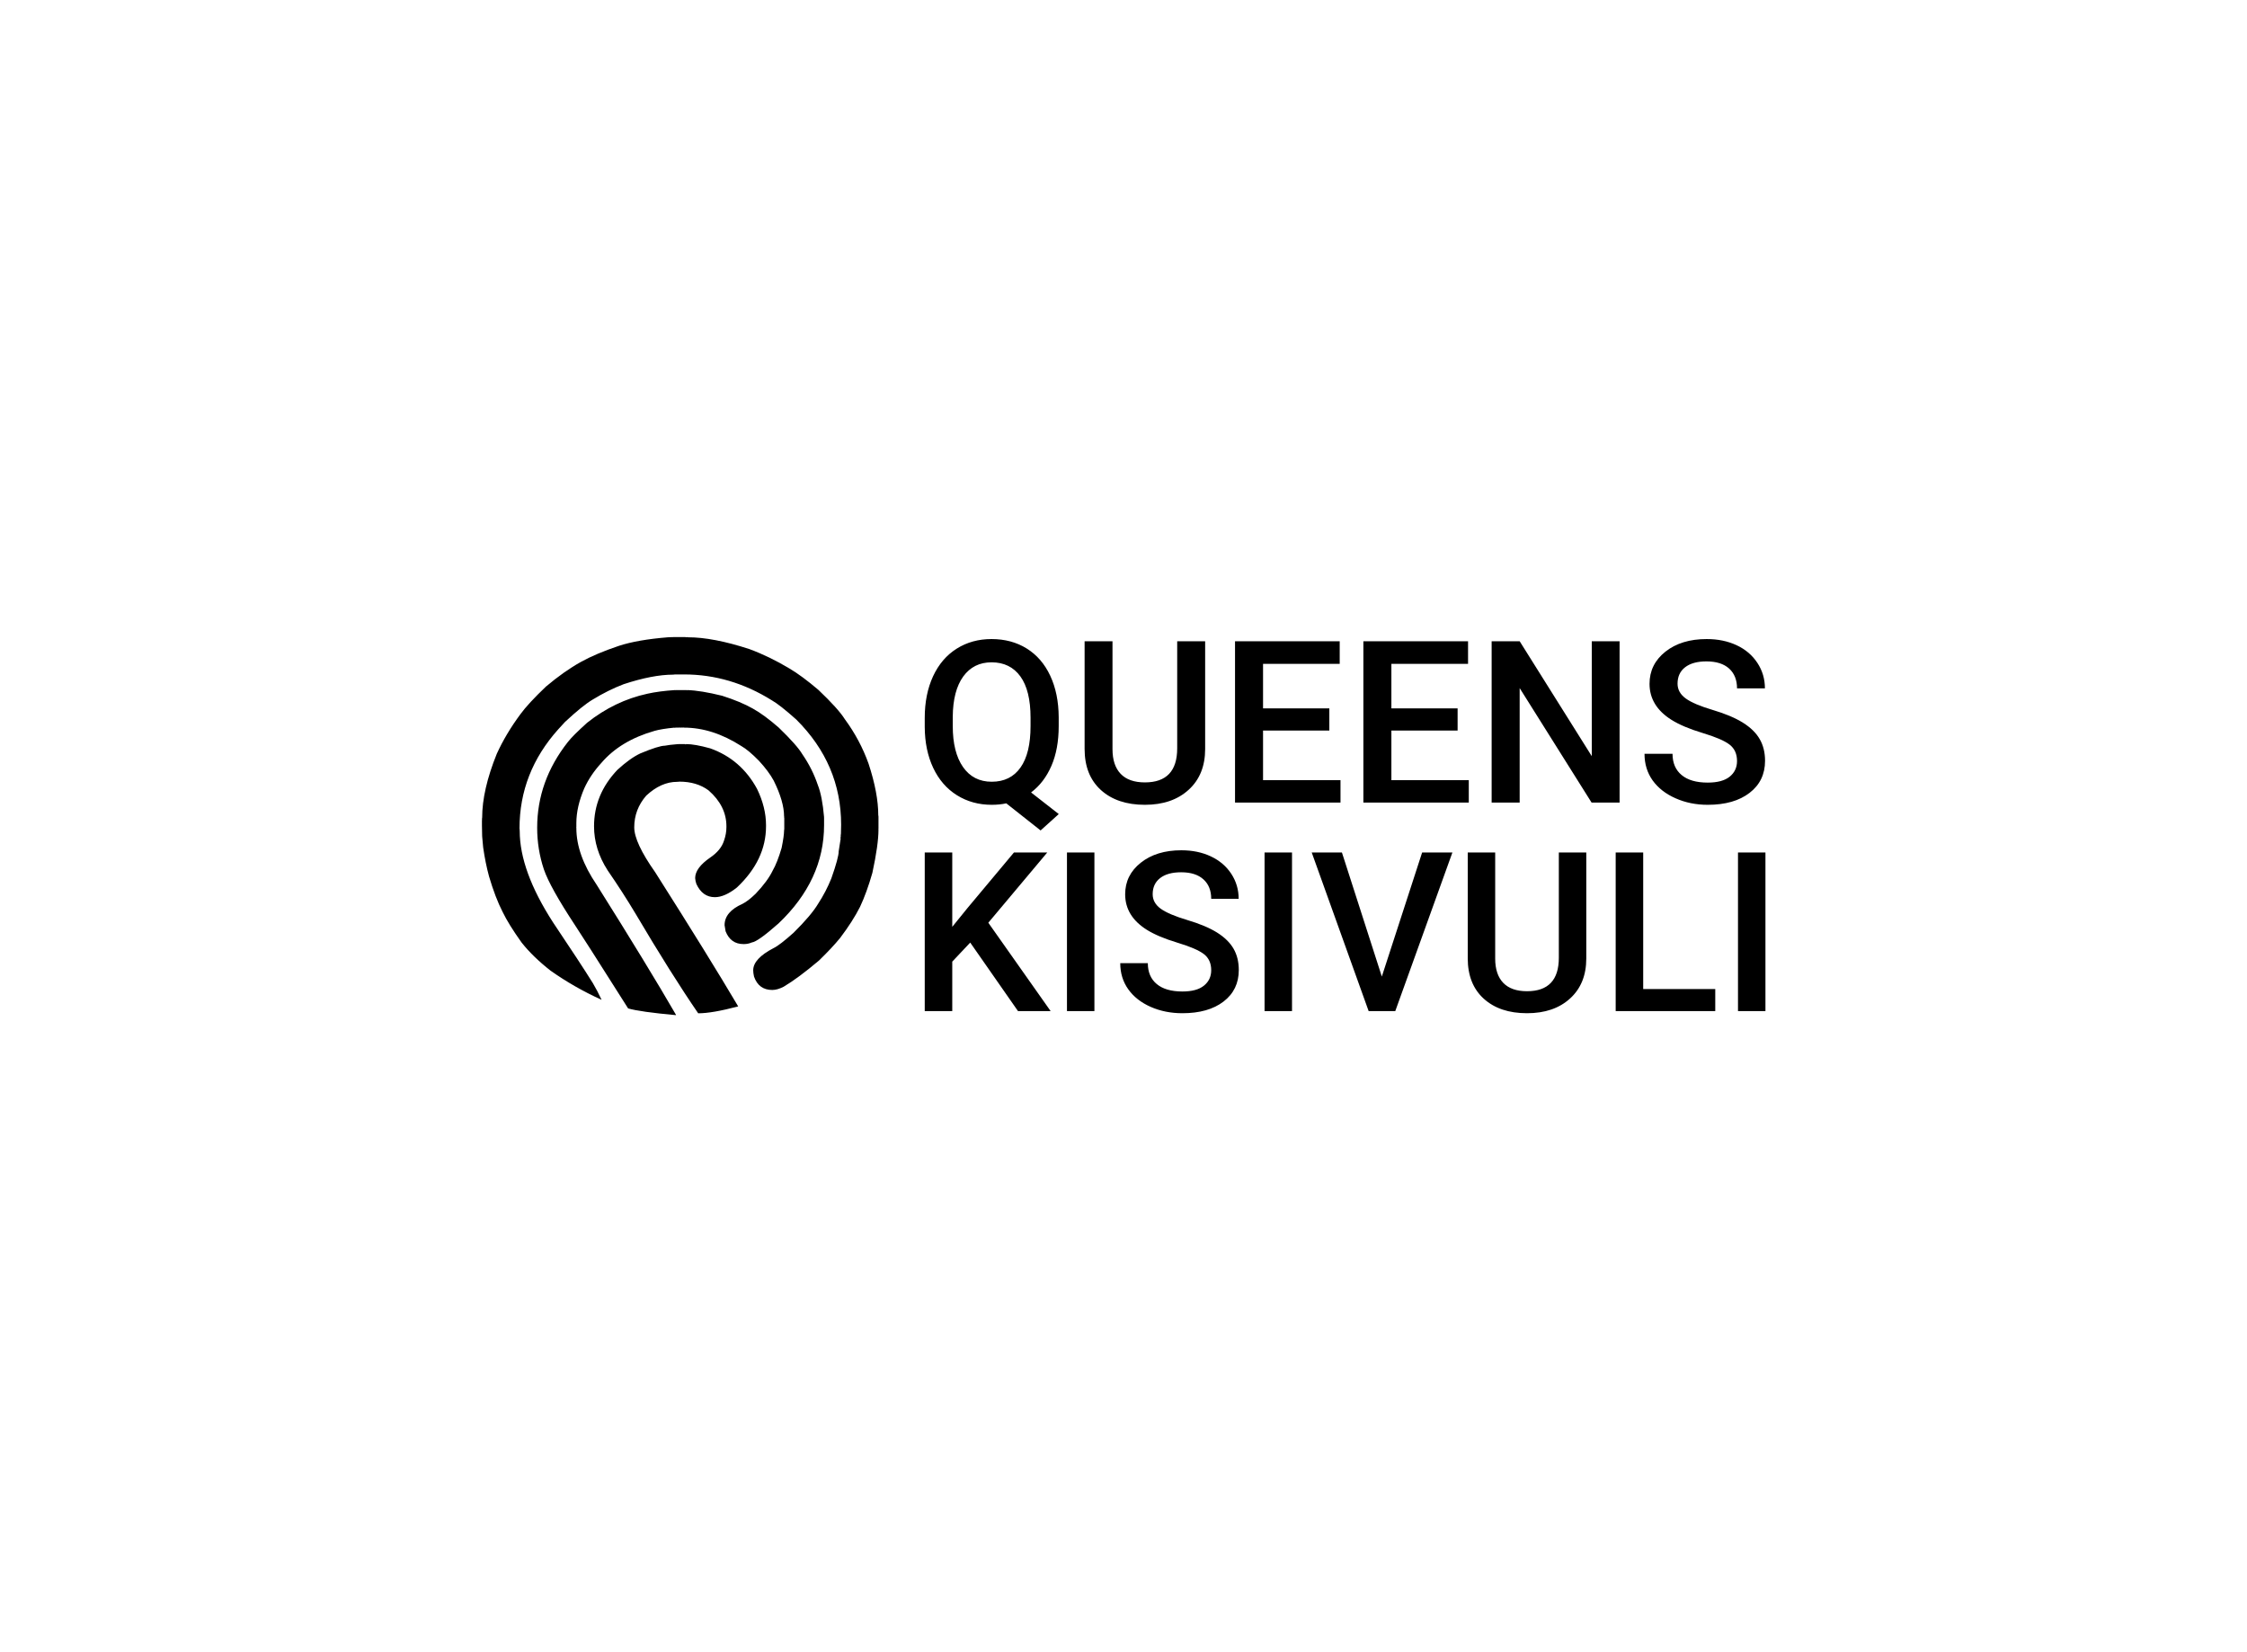 <svg data-v-70b83f88="" version="1.0" xmlns="http://www.w3.org/2000/svg" xmlns:xlink="http://www.w3.org/1999/xlink" viewBox="0 0 340 250" preserveAspectRatio="xMidYMid meet" color-interpolation-filters="sRGB" style="margin: auto;"><rect data-v-70b83f88="" x="0" y="0" width="100%" height="100%" fill="#fff" fill-opacity="1" class="background"></rect><rect data-v-70b83f88="" x="0" y="0" width="100%" height="100%" fill="url(#watermark)" fill-opacity="1" class="watermarklayer"></rect><g data-v-70b83f88="" fill="#000000" class="icon-text-wrapper icon-svg-group iconsvg" transform="translate(72.925,96.399)"><g class="iconsvg-imagesvg" transform="translate(0,0)"><g><rect fill="#000000" fill-opacity="0" stroke-width="2" x="0" y="0" width="60" height="57.201" class="image-rect"></rect><svg x="0" y="0" width="60" height="57.201" filtersec="colorsb7966507391" class="image-svg-svg primary" style="overflow: visible;"><svg fill="#000000" xmlns="http://www.w3.org/2000/svg" xmlns:xlink="http://www.w3.org/1999/xlink" version="1.1" x="0px" y="0px" viewBox="0 2.33 100 95.335" enable-background="new 0 0 100 100" xml:space="preserve"><path fill="#000000" d="M48.131,2.33v0.051l0.103-0.051h3.021l0.358,0.051l0.051-0.051l0.308,0.051c4.232,0,9.387,0.99,15.463,2.97  c3.414,1.263,6.793,2.902,10.139,4.916c2.082,1.229,4.506,3.021,7.271,5.376c3.346,3.175,5.564,5.632,6.656,7.374  c2.561,3.481,4.558,7.219,5.991,11.213c1.639,4.984,2.458,9.336,2.458,13.057L100,47.491h-0.051L100,47.542v3.225l-0.051,0.052  L100,50.871c0,2.525-0.512,6.16-1.536,10.906c-0.956,3.345-1.997,6.212-3.123,8.602c-1.229,2.424-2.901,5.035-5.019,7.834  c-1.365,1.673-3.141,3.567-5.325,5.684c-3.516,2.97-6.485,5.172-8.909,6.605c-1.058,0.546-2.014,0.819-2.867,0.819  c-2.287,0-3.823-1.127-4.608-3.38c-0.137-0.614-0.205-1.144-0.205-1.587c0-1.946,1.707-3.806,5.121-5.581  c1.058-0.512,2.747-1.81,5.068-3.892c2.97-2.936,5.035-5.376,6.196-7.322c1.331-2.048,2.44-4.182,3.328-6.4  c1.229-3.481,1.843-5.752,1.843-6.81l0.513-3.277l-0.103-0.051l0.103-0.308v-0.461l0.051-0.052l-0.051-0.051l0.051-0.205  l0.051-2.304c0-10.172-3.771-19.014-11.315-26.523c-2.799-2.492-4.864-4.113-6.195-4.864c-6.964-4.335-14.32-6.503-22.069-6.503  h-2.355l-0.307,0.051v-0.051l-0.051,0.051h-0.052c-3.447,0-7.612,0.802-12.493,2.407c-2.595,0.99-5.206,2.287-7.834,3.892  c-1.673,0.99-3.994,2.867-6.964,5.632l-1.69,1.843c-6.52,7.271-9.78,15.6-9.78,24.987l0.051,0.563H9.473l0.051,0.051v0.051  c0,6.691,2.799,14.371,8.397,23.042c4.54,6.759,7.886,11.862,10.036,15.31c0.751,1.264,1.484,2.662,2.201,4.199h-0.051  c-4.574-2.082-8.841-4.523-12.801-7.322c-3.004-2.355-5.444-4.729-7.322-7.117c-2.15-3.004-3.738-5.564-4.762-7.681  c-1.229-2.39-2.373-5.376-3.431-8.961c-0.614-2.253-1.109-4.693-1.485-7.321l-0.256-2.816h0.051l-0.051-0.052L0,49.897v-1.434  l0.051-0.051L0,48.361v-0.051l0.051-0.051L0,48.208l0.051-0.307c0-4.677,1.229-10.053,3.687-16.129  c1.536-3.379,3.533-6.725,5.991-10.036c1.297-1.775,3.431-4.079,6.4-6.913c3.072-2.594,6.025-4.676,8.858-6.247  c2.526-1.4,5.718-2.748,9.575-4.045c3.141-1.024,7.254-1.741,12.34-2.15L48.131,2.33z M48.694,15.694v0.103l0.051-0.103h2.919  l0.051,0.103l0.052-0.103c2.287,0.068,5.223,0.546,8.807,1.434c3.106,0.99,5.684,2.065,7.731,3.226  c1.912,1.058,4.097,2.663,6.555,4.813c3.072,2.97,5.052,5.206,5.939,6.708c1.673,2.424,2.97,5.001,3.892,7.732  c0.751,1.877,1.28,4.591,1.587,8.141v0.051h-0.051l0.051,0.051v1.895c0,9.25-3.823,17.512-11.47,24.782  c-3.516,3.106-5.769,4.711-6.759,4.813c-0.614,0.273-1.279,0.409-1.997,0.409H65.95c-2.151,0-3.653-1.075-4.506-3.226l-0.257-1.536  c0-2.253,1.502-4.045,4.506-5.376c0.956-0.479,2.065-1.332,3.328-2.561c2.015-2.117,3.448-4.062,4.302-5.838  c0.785-1.365,1.536-3.276,2.253-5.734c0.409-2.014,0.614-3.465,0.614-4.352h0.051l-0.051-0.104l0.051-0.256v-2.765l-0.051-0.256  h0.051l-0.051-0.205c0-2.492-0.87-5.496-2.611-9.012c-0.854-1.57-2.1-3.243-3.738-5.018c-1.74-1.775-3.208-3.004-4.403-3.687  c-4.847-3.106-9.677-4.66-14.49-4.66h-0.153l-0.052-0.103l-0.051,0.103h-0.154l-0.051-0.103l-0.051,0.103h-0.563l-0.052-0.103  l-0.051,0.103h-0.922l-0.307,0.051v-0.051c-2.15,0.205-3.823,0.478-5.019,0.819c-5.734,1.638-10.206,4.335-13.415,8.09  c-1.844,2.014-3.277,4.147-4.301,6.4c-1.331,3.106-1.997,6.025-1.997,8.756v1.075l-0.051,0.051l0.051,0.051v0.102  c0,4.506,1.707,9.268,5.12,14.286c8.671,13.79,15.344,24.731,20.021,32.821l-0.051,0.051h-0.052  c-5.974-0.546-9.968-1.109-11.981-1.689c-7.953-12.562-12.408-19.543-13.364-20.941c-4.233-6.418-6.861-11.129-7.885-14.133  c-1.127-3.379-1.69-6.879-1.69-10.497c0-7.851,2.577-15.054,7.732-21.608c0.785-1.024,2.406-2.646,4.864-4.864  c4.643-3.687,9.711-6.127,15.207-7.322C43.711,16.172,46.031,15.864,48.694,15.694z M49.514,29.314v0.103l0.051-0.103h1.588  l0.103,0.103l0.051-0.103h0.051l0.052,0.103l0.051-0.103c1.502,0,3.533,0.358,6.094,1.075c5.188,1.843,9.131,5.257,11.828,10.241  c1.502,3.106,2.253,6.145,2.253,9.114v0.307c0,5.667-2.441,10.804-7.322,15.412c-2.048,1.639-3.909,2.458-5.581,2.458  c-2.083,0-3.636-1.109-4.66-3.328c-0.17-0.478-0.272-0.973-0.307-1.485c0-1.706,1.263-3.43,3.789-5.171  c1.809-1.229,2.97-2.646,3.481-4.25c0.41-1.161,0.614-2.304,0.614-3.431v-0.205c0-3.414-1.502-6.435-4.506-9.063  c-1.979-1.468-4.438-2.202-7.373-2.202l-0.409,0.051v-0.051l-0.052,0.051h-0.103c-2.696,0-5.291,1.16-7.782,3.481  c-2.015,2.321-3.021,4.984-3.021,7.988c0,2.56,1.758,6.332,5.274,11.316c9.08,14.303,16.061,25.584,20.941,33.846  c-4.369,1.16-7.731,1.74-10.087,1.74c-4.506-6.554-9.797-14.968-15.873-25.242c-2.082-3.482-4.403-7.084-6.963-10.805  c-2.287-3.55-3.432-7.254-3.432-11.111c0-5.359,1.963-10.104,5.889-14.234c2.116-1.946,4.045-3.329,5.786-4.147  c3.106-1.297,5.172-1.946,6.195-1.946C46.715,29.587,47.841,29.45,49.514,29.314z"></path></svg></svg><!----></g></g><g transform="translate(67,0.298)"><g data-gra="path-name" fill-rule="" class="tp-name iconsvg-namesvg"><g transform="scale(1)"><g><path d="M21.88-12.92L21.88-11.57Q21.88-8.1 20.78-5.56 19.68-3.02 17.7-1.53L17.7-1.53 21.89 1.74 19.14 4.22 13.95 0.12Q12.92 0.34 11.75 0.34L11.75 0.34Q8.8 0.34 6.48-1.11 4.16-2.56 2.89-5.25 1.63-7.93 1.61-11.43L1.61-11.43 1.61-12.81Q1.61-16.38 2.87-19.11 4.14-21.84 6.45-23.29 8.75-24.74 11.72-24.74L11.72-24.74Q14.74-24.74 17.04-23.31 19.34-21.88 20.6-19.19 21.86-16.5 21.88-12.92L21.88-12.92ZM17.62-11.57L17.62-12.84Q17.62-16.96 16.08-19.09 14.53-21.22 11.72-21.22L11.72-21.22Q8.99-21.22 7.43-19.07 5.88-16.91 5.85-12.99L5.85-12.99 5.85-11.57Q5.85-7.61 7.4-5.38 8.95-3.15 11.75-3.15L11.75-3.15Q14.58-3.15 16.1-5.3 17.62-7.44 17.62-11.57L17.62-11.57ZM39.81-24.41L44.04-24.41 44.04-8.1Q44.04-4.21 41.55-1.94 39.06 0.34 34.92 0.34L34.92 0.34Q30.73 0.34 28.26-1.9 25.8-4.14 25.8-8.11L25.8-8.11 25.8-24.41 30.02-24.41 30.02-8.08Q30.02-5.63 31.26-4.34 32.5-3.05 34.92-3.05L34.92-3.05Q39.81-3.05 39.81-8.21L39.81-8.21 39.81-24.41ZM62.83-14.25L62.83-10.9 52.8-10.9 52.8-3.39 64.52-3.39 64.52 0 48.56 0 48.56-24.41 64.4-24.41 64.4-20.99 52.8-20.99 52.8-14.25 62.83-14.25ZM82.24-14.25L82.24-10.9 72.22-10.9 72.22-3.39 83.93-3.39 83.93 0 67.98 0 67.98-24.41 83.82-24.41 83.82-20.99 72.22-20.99 72.22-14.25 82.24-14.25ZM106.75-24.41L106.75 0 102.51 0 91.63-17.32 91.63 0 87.39 0 87.39-24.41 91.63-24.41 102.54-7.02 102.54-24.41 106.75-24.41ZM124.52-6.29L124.52-6.29Q124.52-7.9 123.39-8.77 122.26-9.64 119.3-10.53 116.35-11.42 114.61-12.51L114.61-12.51Q111.28-14.6 111.28-17.97L111.28-17.97Q111.28-20.92 113.68-22.83 116.09-24.74 119.93-24.74L119.93-24.74Q122.47-24.74 124.47-23.8 126.46-22.87 127.6-21.13 128.74-19.4 128.74-17.28L128.74-17.28 124.52-17.28Q124.52-19.19 123.32-20.28 122.12-21.36 119.89-21.36L119.89-21.36Q117.81-21.36 116.66-20.47 115.52-19.58 115.52-17.99L115.52-17.99Q115.52-16.65 116.76-15.75 118-14.85 120.85-14.01 123.7-13.16 125.42-12.08 127.15-11 127.95-9.6 128.76-8.2 128.76-6.32L128.76-6.32Q128.76-3.27 126.42-1.47 124.08 0.34 120.08 0.34L120.08 0.34Q117.43 0.34 115.21-0.65 112.99-1.63 111.75-3.35 110.52-5.08 110.52-7.38L110.52-7.38 114.76-7.38Q114.76-5.3 116.14-4.16 117.51-3.02 120.08-3.02L120.08-3.02Q122.29-3.02 123.4-3.91 124.52-4.81 124.52-6.29Z" transform="translate(-1.61, 24.74)"></path></g><!----><!----><!----><!----><!----><!----><g data-gra="path-name-1" fill="#000000" transform="translate(0,31.96)"><g transform="scale(1.018)"><path d="M16.26 0L9.16-10.18 6.49-7.35 6.49 0 2.4 0 2.4-23.57 6.49-23.57 6.49-12.52 8.76-15.32 15.66-23.57 20.61-23.57 11.85-13.13 21.11 0 16.26 0ZM27.62-23.57L27.62 0 23.54 0 23.54-23.57 27.62-23.57ZM44.98-6.07L44.98-6.07Q44.98-7.63 43.89-8.47 42.79-9.31 39.94-10.17 37.09-11.03 35.41-12.08L35.41-12.08Q32.19-14.1 32.19-17.36L32.19-17.36Q32.19-20.21 34.51-22.05 36.84-23.9 40.54-23.9L40.54-23.9Q43-23.9 44.93-22.99 46.86-22.08 47.96-20.41 49.06-18.73 49.06-16.69L49.06-16.69 44.98-16.69Q44.98-18.54 43.82-19.58 42.66-20.63 40.51-20.63L40.51-20.63Q38.5-20.63 37.39-19.77 36.28-18.91 36.28-17.37L36.28-17.37Q36.28-16.08 37.48-15.21 38.68-14.35 41.43-13.53 44.19-12.71 45.85-11.67 47.52-10.62 48.3-9.27 49.08-7.92 49.08-6.1L49.08-6.1Q49.08-3.16 46.82-1.42 44.56 0.32 40.69 0.32L40.69 0.32Q38.13 0.32 35.99-0.62 33.84-1.57 32.65-3.24 31.46-4.91 31.46-7.12L31.46-7.12 35.56-7.12Q35.56-5.12 36.88-4.02 38.21-2.91 40.69-2.91L40.69-2.91Q42.83-2.91 43.9-3.78 44.98-4.65 44.98-6.07ZM56.99-23.57L56.99 0 52.91 0 52.91-23.57 56.99-23.57ZM64.41-23.57L70.34-5.13 76.33-23.57 80.83-23.57 72.34 0 68.38 0 59.92-23.57 64.41-23.57ZM96.65-23.57L100.73-23.57 100.73-7.82Q100.73-4.06 98.32-1.87 95.92 0.32 91.92 0.32L91.92 0.32Q87.87 0.32 85.49-1.84 83.11-4 83.11-7.84L83.11-7.84 83.11-23.57 87.19-23.57 87.19-7.8Q87.19-5.44 88.39-4.19 89.59-2.95 91.92-2.95L91.92-2.95Q96.65-2.95 96.65-7.93L96.65-7.93 96.65-23.57ZM109.19-23.57L109.19-3.27 119.9-3.27 119.9 0 105.1 0 105.1-23.57 109.19-23.57ZM127.36-23.57L127.36 0 123.28 0 123.28-23.57 127.36-23.57Z" transform="translate(-2.4, 23.9)"></path></g></g></g></g><!----></g></g><defs v-gra="od"></defs></svg>